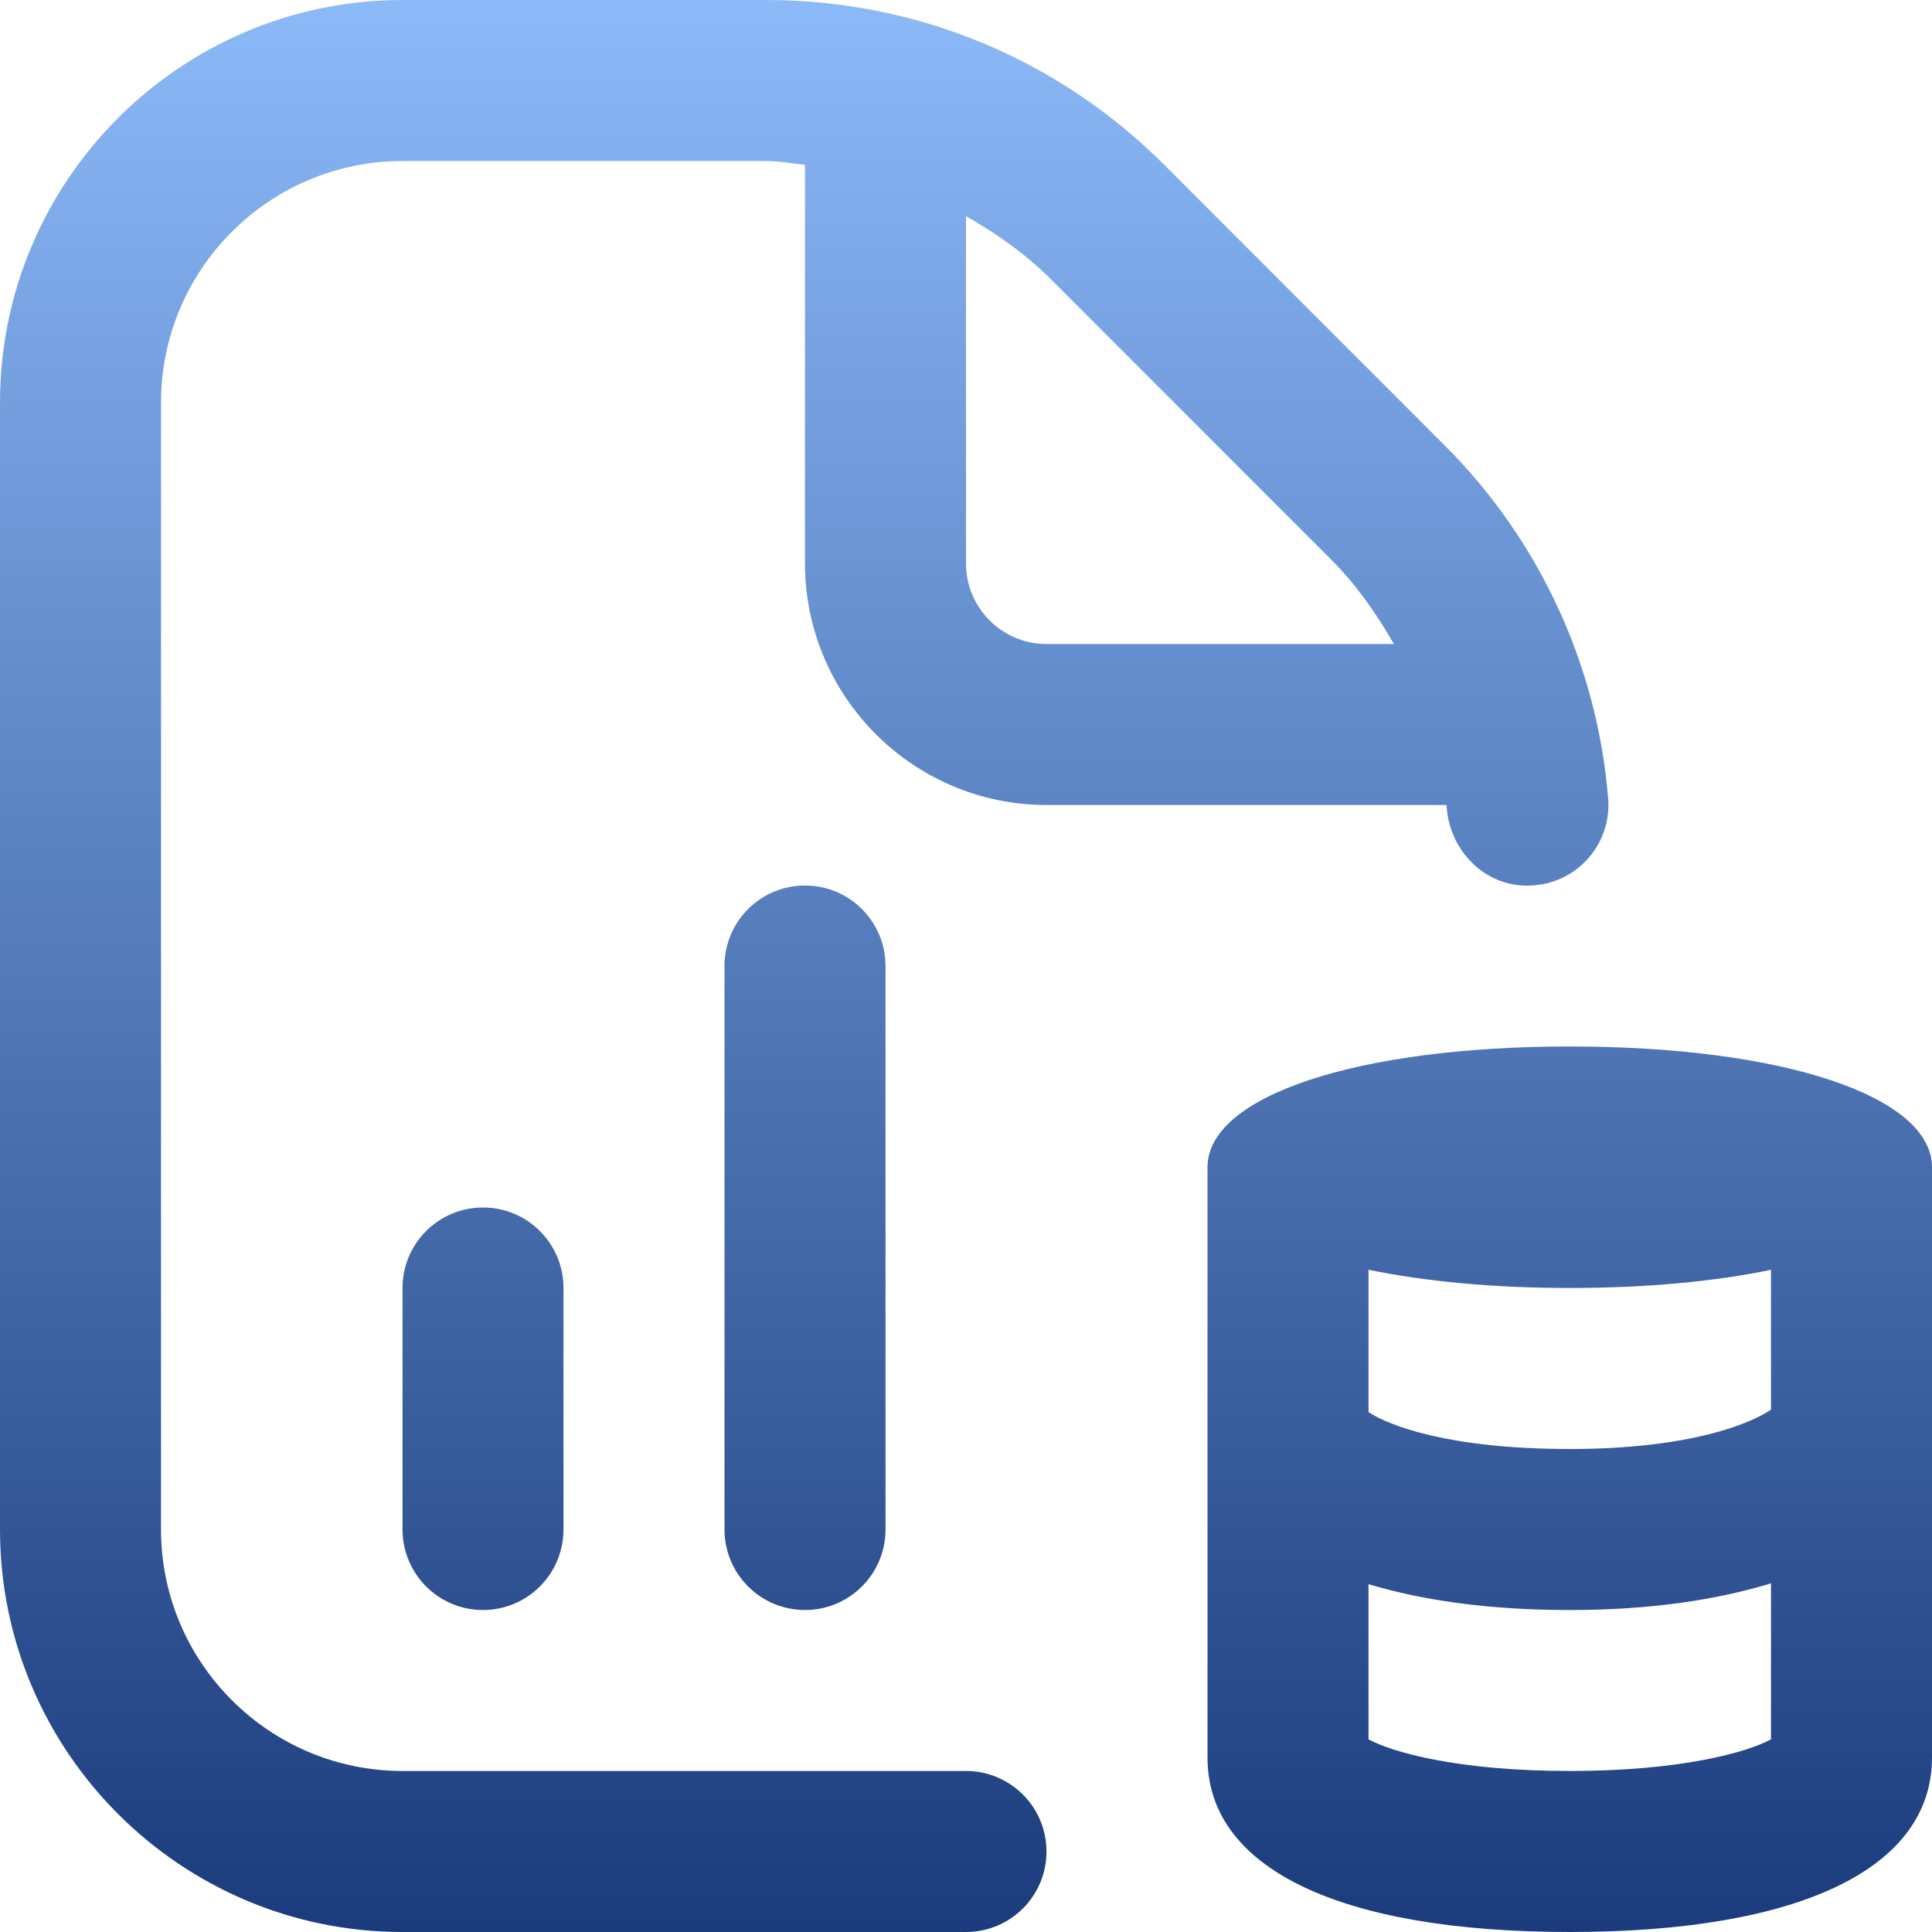 <svg width="32" height="32" viewBox="0 0 32 32" fill="none" xmlns="http://www.w3.org/2000/svg">
<g clip-path="url(#clip0_398_6782)">
<path d="M8 20C8.737 20 9.333 20.597 9.333 21.333V25.333C9.333 26.069 8.737 26.667 8 26.667C7.263 26.667 6.667 26.069 6.667 25.333V21.333C6.667 20.597 7.263 20 8 20ZM13.333 14.667C12.596 14.667 12 15.264 12 16V25.333C12 26.069 12.596 26.667 13.333 26.667C14.071 26.667 14.667 26.069 14.667 25.333V16C14.667 15.264 14.071 14.667 13.333 14.667ZM32 29.111C32 30.947 29.812 32 26 32C22.188 32 20 30.947 20 29.111V19.333C20 18.156 22.467 17.333 26 17.333C29.533 17.333 32 18.156 32 19.333V29.111ZM26 21.333C24.725 21.333 23.597 21.223 22.667 21.031V23.389C22.999 23.609 23.995 24 26 24C27.973 24 28.983 23.587 29.333 23.348V21.032C28.403 21.224 27.275 21.333 26 21.333ZM29.333 28.809V26.225C28.451 26.493 27.36 26.667 26 26.667C24.612 26.667 23.533 26.497 22.667 26.239V28.809C23.061 29.023 24.152 29.333 26 29.333C27.848 29.333 28.939 29.023 29.333 28.809ZM17.333 13.333C15.128 13.333 13.333 11.539 13.333 9.333V2.729C13.117 2.708 12.905 2.667 12.687 2.667H6.667C4.461 2.667 2.667 4.461 2.667 6.667V25.333C2.667 27.539 4.461 29.333 6.667 29.333H16C16.737 29.333 17.333 29.931 17.333 30.667C17.333 31.403 16.737 32 16 32H6.667C2.991 32 0 29.009 0 25.333V6.667C0 2.991 2.991 0 6.667 0H12.687C15.179 0 17.523 0.971 19.287 2.733L23.932 7.381C25.496 8.944 26.457 11.02 26.636 13.225C26.696 13.959 26.149 14.603 25.415 14.663C24.633 14.737 23.996 14.105 23.959 13.333H17.332H17.333ZM17.333 10.667H23.088C22.797 10.163 22.464 9.683 22.047 9.267L17.401 4.62C16.981 4.2 16.501 3.868 16 3.579V9.333C16 10.068 16.597 10.667 17.333 10.667Z" fill="url(#paint0_linear_398_6782)"/>
</g>
<defs>
<linearGradient id="paint0_linear_398_6782" x1="16" y1="0" x2="16" y2="32" gradientUnits="userSpaceOnUse">
<stop stop-color="#8CB9F8"/>
<stop offset="1" stop-color="#1B3B7C"/>
</linearGradient>
<clipPath id="clip0_398_6782">
<rect width="32" height="32" fill="white"/>
</clipPath>
</defs>
</svg>
